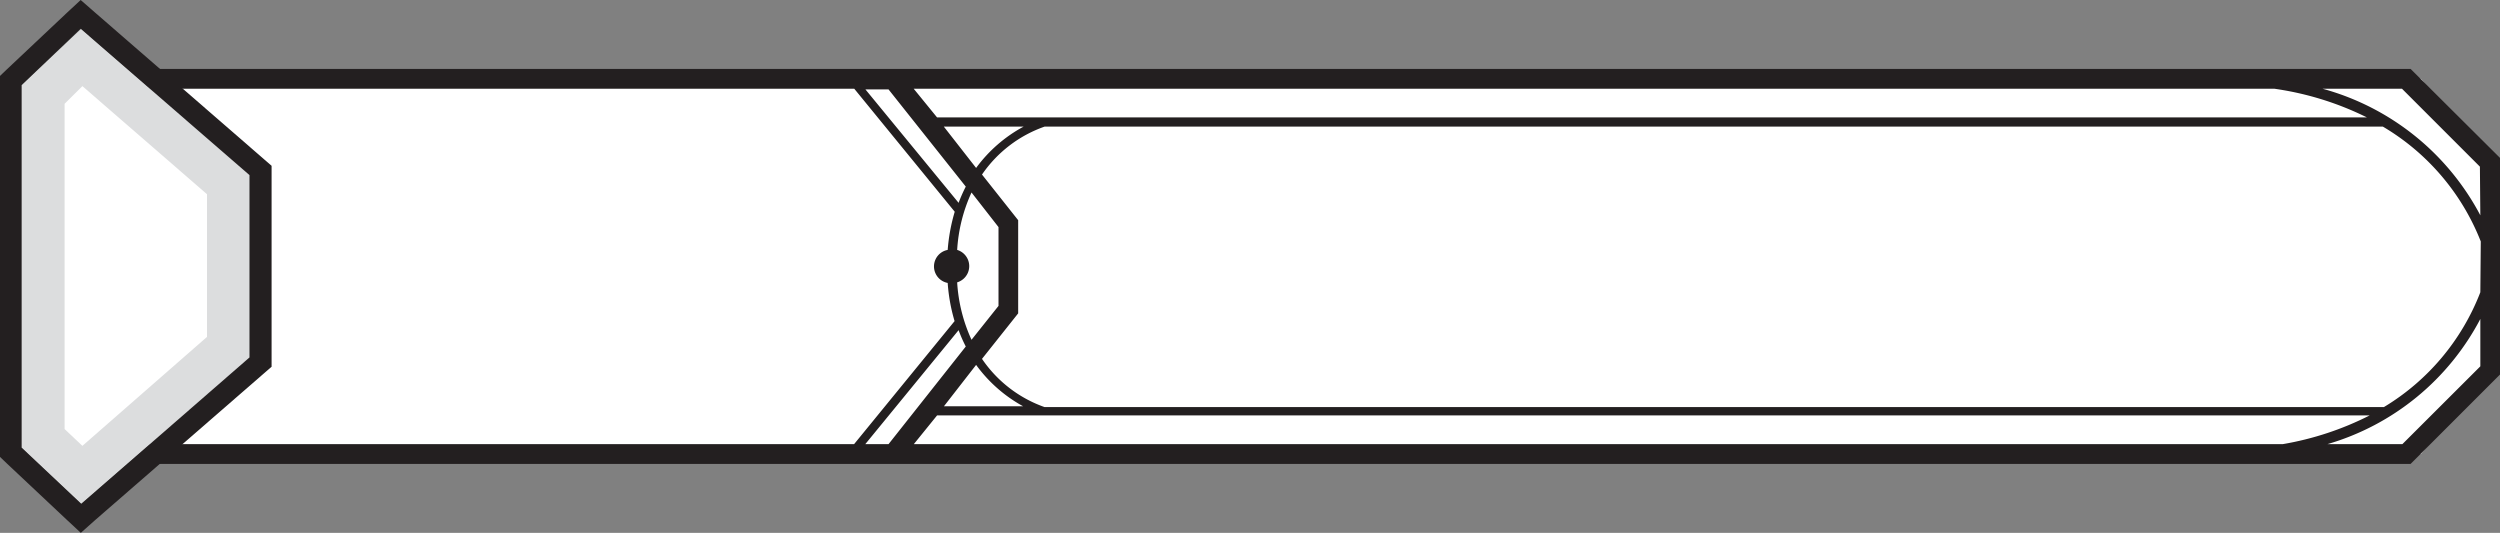 <svg xmlns="http://www.w3.org/2000/svg" viewBox="0 0 174.16 37.12"><rect x="0" y="0" width="174.16" height="37.12" fill="#808080" stroke="none"/><defs><style>.cls-1{fill:#fff;}.cls-2{fill:#dcddde;}.cls-3{fill:#231f20;}</style></defs><title>SpellLevel</title><g id="Layer_2" data-name="Layer 2"><g id="Layer_1-2" data-name="Layer 1"><polygon class="cls-1" points="168.65 31.63 173.48 25.8 173.48 11.32 168.65 5.49 10.46 5.49 10.46 31.63 168.65 31.63"/><polygon class="cls-1" points="3 30.54 3 6.58 5.7 4.04 15.92 12.9 15.92 24.22 5.7 33.08 3 30.54"/><path class="cls-2" d="M5.66,2,1.5,5.93V31.19L5.66,35.1,17.42,24.9V12.22Zm.08,4,8.68,7.53v9.94L5.74,31.06,4.5,29.89V7.23Z"/><path class="cls-3" d="M172.79,25.52l-5.43,5.42h-5.22a17.58,17.58,0,0,0,10.65-8.72Zm0-5.16a16.09,16.09,0,0,1-6.72,8v0H72.77A8.81,8.81,0,0,1,68.41,25l2.52-3.17V15.34l-2.52-3.18a8.81,8.81,0,0,1,4.36-3.34H166a16.14,16.14,0,0,1,6.82,8Zm0-5.36a17.69,17.69,0,0,0-11-8.82h5.54l5.43,5.43ZM158.43,6.18a21.2,21.2,0,0,1,6.46,2H65.28l-1.63-2ZM67.28,13a10.68,10.68,0,0,0-.5,1.13l-6.49-7.9H61.9ZM66.78,23a10,10,0,0,0,.5,1.14L61.9,30.94H60.28ZM68,25.42a9.92,9.92,0,0,0,3.27,2.88H65.76ZM65.75,8.82h5.56A9.92,9.92,0,0,0,68,11.7Zm3.81,7v5.49l-1.88,2.36a11.14,11.14,0,0,1-1-4,1.18,1.18,0,0,0,0-2.26,11.14,11.14,0,0,1,1-4Zm-5.9,15.12,1.62-2h99.8a21.21,21.21,0,0,1-6.05,2Zm110.5-4.85V11L167.93,4.8H9.19l1.59,1.38H59.51l7,8.57a12.73,12.73,0,0,0-.49,2.66,1.17,1.17,0,0,0,0,2.3,12.24,12.24,0,0,0,.48,2.66l-7,8.57H10.78L9.19,32.32H167.93Z"/><path class="cls-3" d="M5.62,0l-1,.93L.47,4.84,0,5.29V31.83l.47.45,4.16,3.91,1,.93,1-.89L18.4,26l.52-.45v-14l-.52-.45L6.64.89Zm0,2,11.76,10.2V24.9L5.66,35.1,1.5,31.18V5.93Z"/></g></g></svg>
